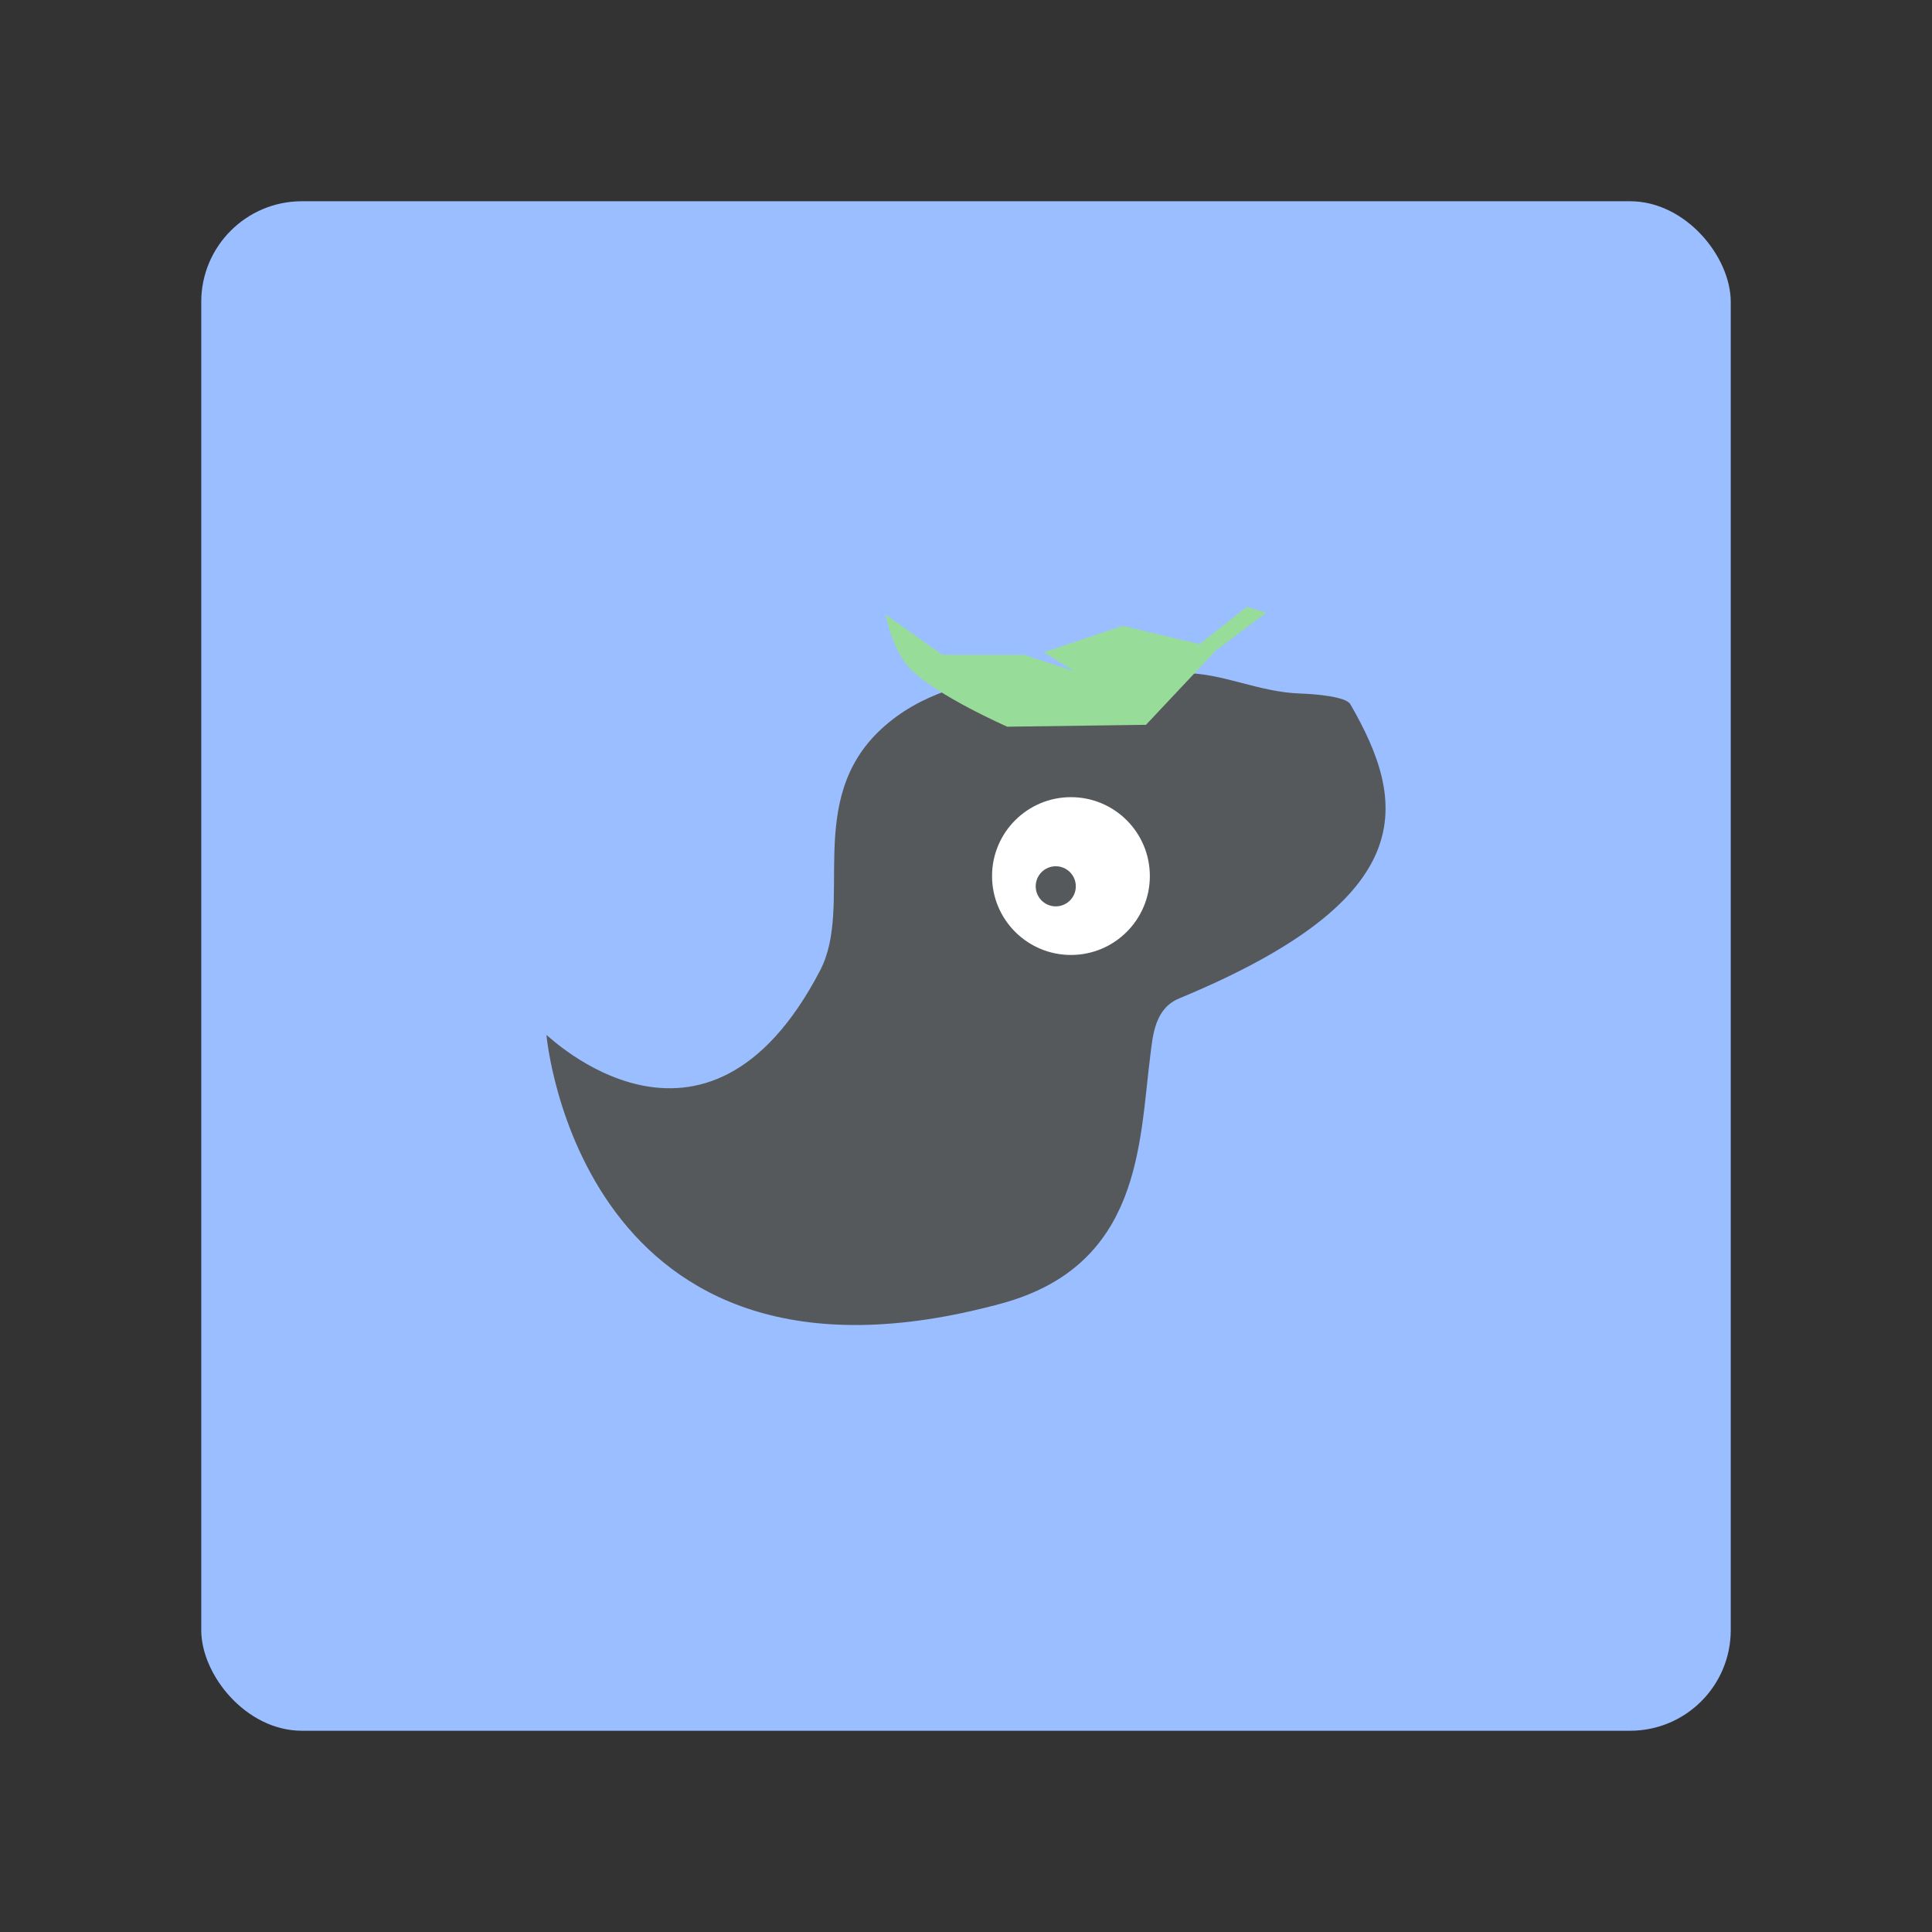 <?xml version="1.0" encoding="UTF-8"?>
<svg version="1.1" viewBox="0 0 192 192" xmlns="http://www.w3.org/2000/svg">
 <rect x="0" y="0" width="192" height="192" fill="#333333" stroke="none"/>
 <rect class="a" x="20" y="20" width="152" height="152" rx="10" style="fill:#9abeff"/>
 <path d="m54.305 102.85c0-0.099 15.766 15.513 27.189-6.39 3.418-6.553-1.662-16.903 6.139-24.057 7.481-6.86 19.796-5.462 29.945-5.513 3.963-0.02 7.458 1.906 11.715 2.036 1.449 0.044 4.468 0.308 4.899 1.053 5.638 9.766 7.242 19.196-17.004 29.241-2.428 1.006-2.613 3.646-2.867 5.634-1.117 8.729-0.848 20.882-14.785 24.683-41.952 11.442-45.231-26.688-45.231-26.688z" style="fill:#56595b;stroke-linejoin:round;stroke-width:1.361"/>
 <circle cx="106.43" cy="87.062" r="7.841" style="fill:#fff;stroke-linejoin:round;stroke-width:1.361"/>
 <circle cx="104.92" cy="88.081" r="1.993" style="fill:#56595b;stroke-linejoin:round;stroke-width:1.361"/>
 <path d="m123.91 60.316 1.942 0.564-5.012 3.759-6.954 7.392-13.782 0.188s-6.973-3.056-9.585-5.701c-1.901-1.925-2.506-5.45-2.506-5.45l5.638 4.009h8.144l4.949 1.629-3.007-1.879 7.831-2.631 7.643 1.817z" style="fill:#98dc9a;stroke-linejoin:round;stroke-width:1.361"/>
</svg>
